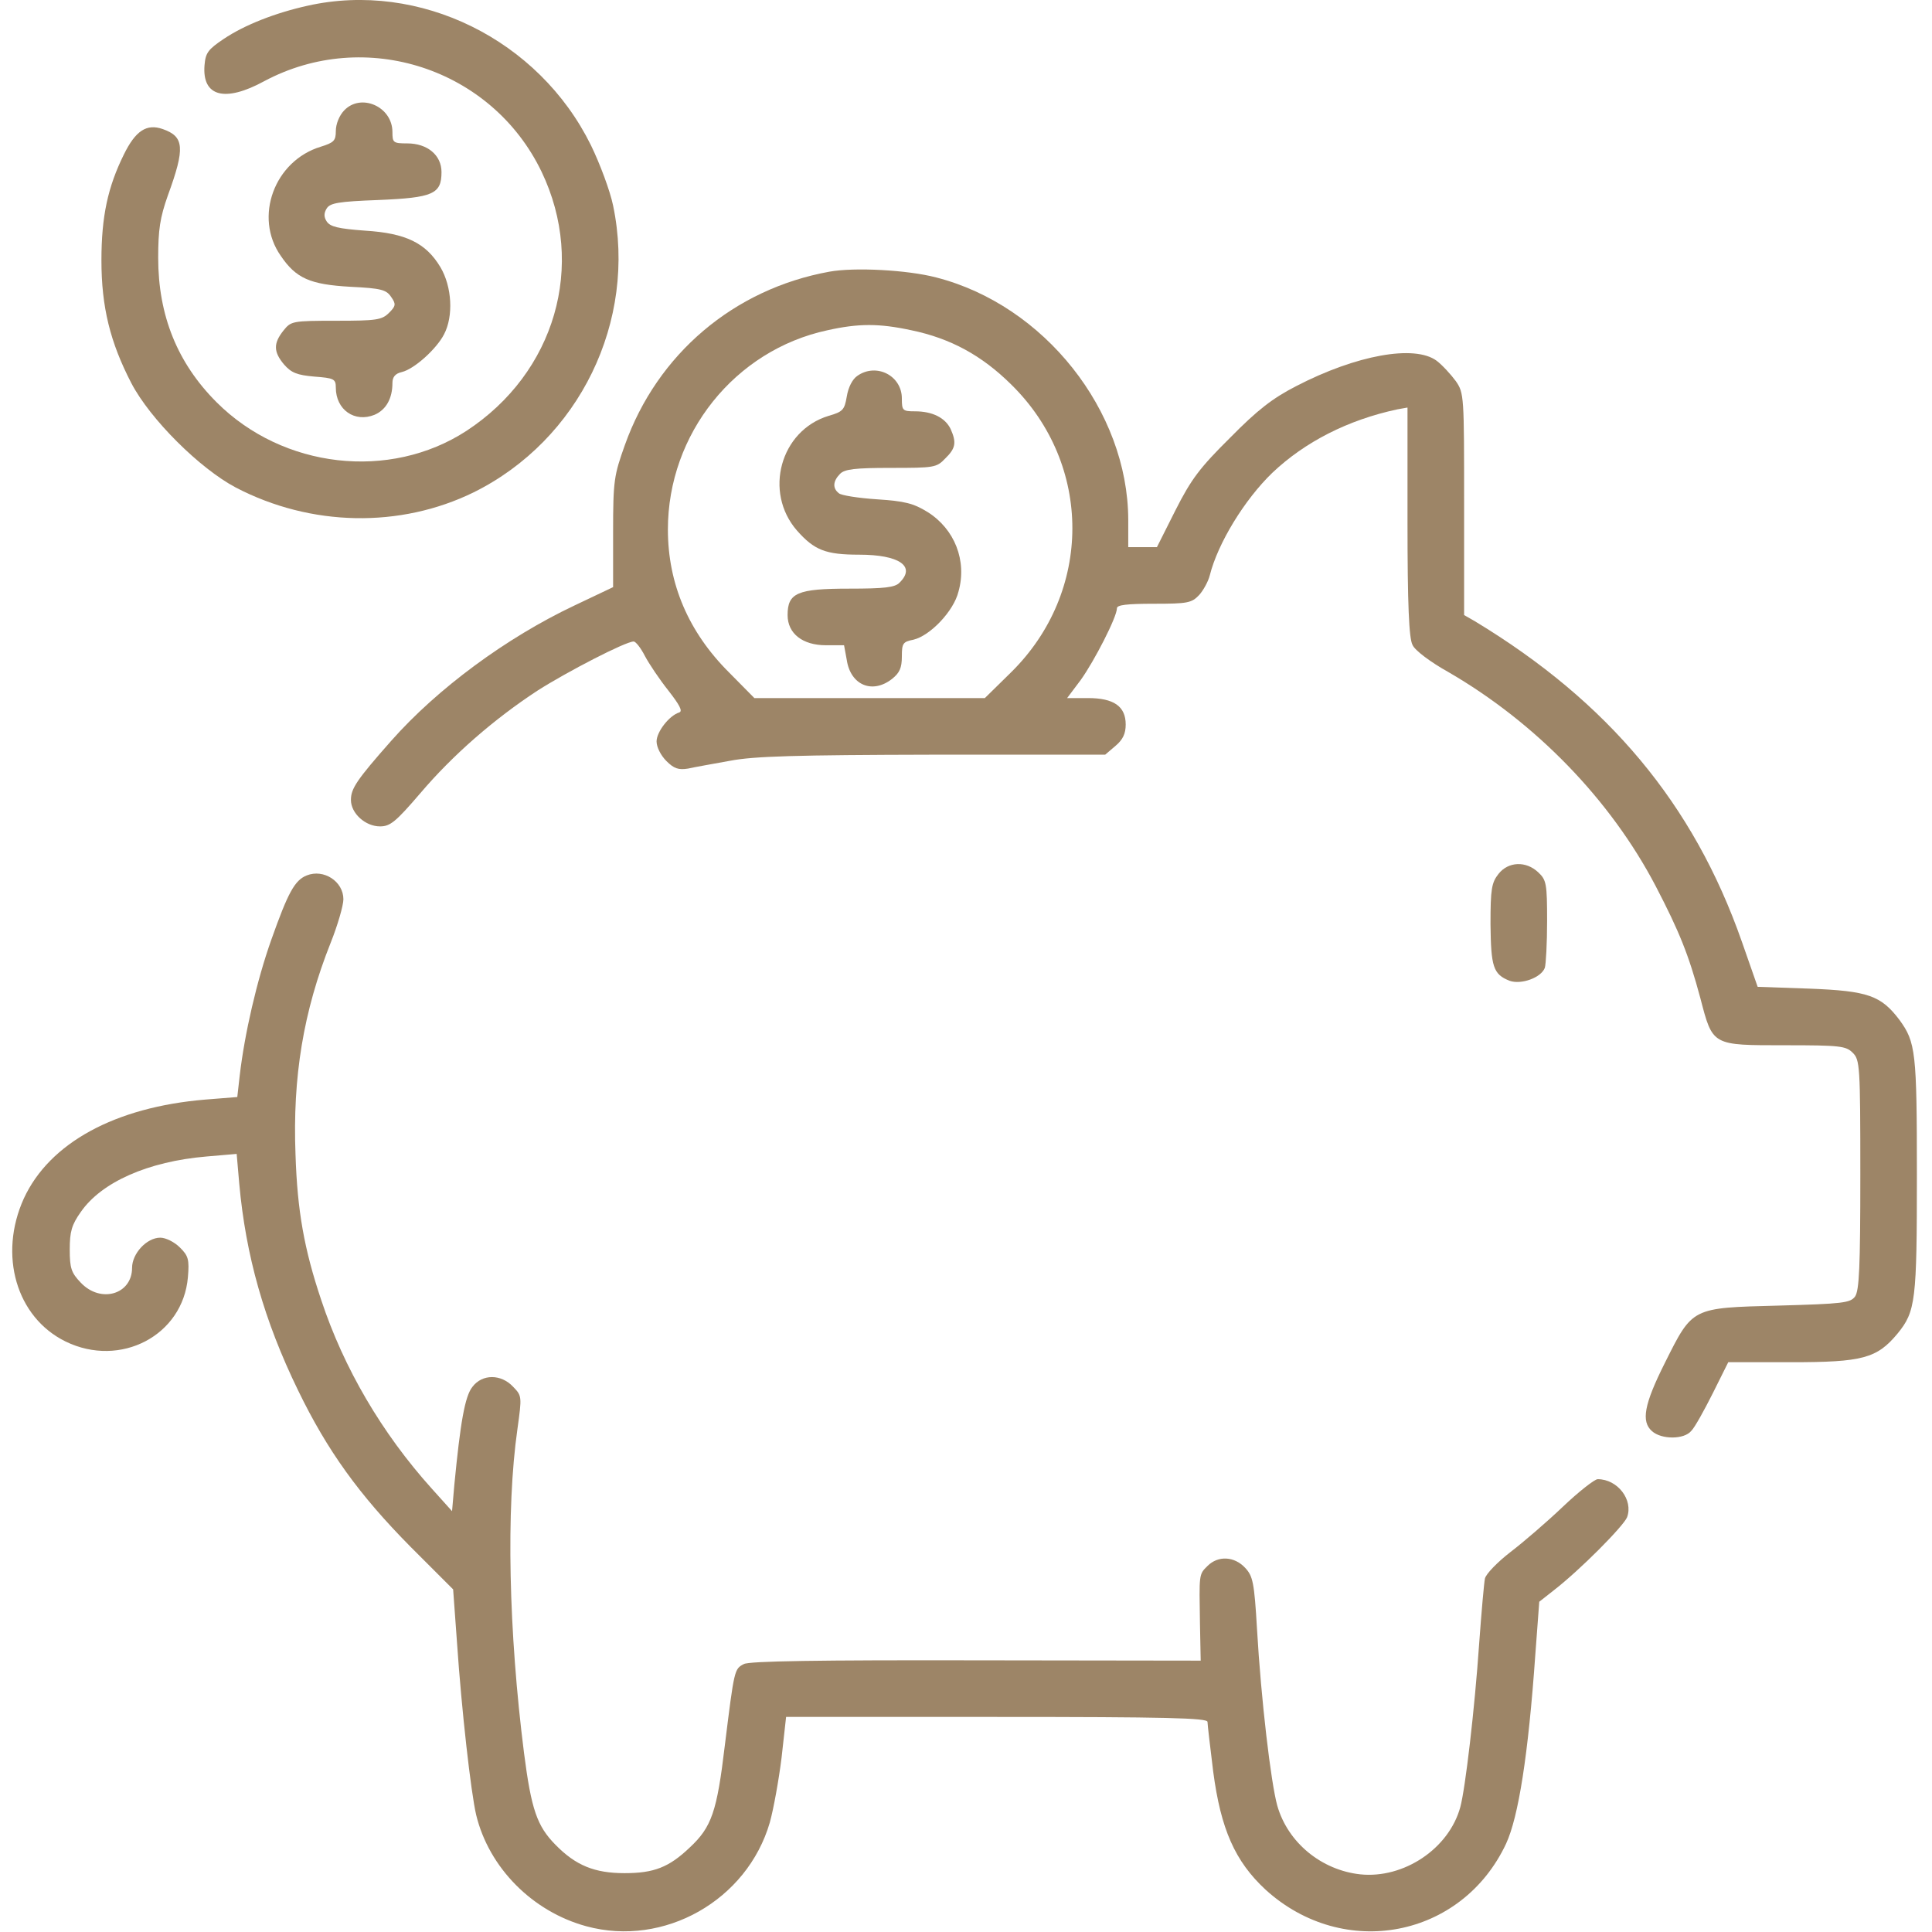 <?xml version="1.0" encoding="UTF-8"?>
<svg xmlns="http://www.w3.org/2000/svg" xmlns:xlink="http://www.w3.org/1999/xlink" width="50px" height="50px" viewBox="0 0 50 50" version="1.1">
<g id="surface1">
<path style=" stroke:none;fill-rule:nonzero;fill:rgb(61.569%,52.157%,40.392%);fill-opacity:1;" d="M 7.961 0.148 C 7.129 0.332 6.328 0.645 5.789 1.008 C 5.383 1.281 5.32 1.367 5.293 1.688 C 5.227 2.5 5.82 2.656 6.836 2.102 C 9.453 0.703 12.727 1.766 14.016 4.445 C 15.176 6.867 14.367 9.648 12.07 11.152 C 10.086 12.441 7.324 12.129 5.605 10.41 C 4.59 9.395 4.094 8.164 4.094 6.672 C 4.094 5.945 4.141 5.633 4.344 5.059 C 4.797 3.82 4.766 3.535 4.211 3.34 C 3.797 3.195 3.508 3.379 3.203 4.004 C 2.793 4.836 2.625 5.594 2.625 6.738 C 2.625 7.949 2.852 8.859 3.398 9.914 C 3.887 10.852 5.176 12.129 6.102 12.617 C 8.047 13.633 10.359 13.672 12.258 12.742 C 14.992 11.387 16.492 8.312 15.867 5.32 C 15.789 4.941 15.527 4.238 15.293 3.758 C 13.945 1.023 10.859 -0.5 7.961 0.148 Z M 7.961 0.148 "/>
<path style=" stroke:none;fill-rule:nonzero;fill:rgb(61.569%,52.157%,40.392%);fill-opacity:1;" d="M 8.906 2.859 C 8.781 2.988 8.691 3.211 8.691 3.391 C 8.691 3.641 8.641 3.691 8.301 3.797 C 7.102 4.16 6.562 5.617 7.266 6.621 C 7.664 7.207 8.027 7.363 9.07 7.422 C 9.875 7.461 10 7.5 10.125 7.688 C 10.254 7.871 10.242 7.922 10.07 8.094 C 9.883 8.281 9.746 8.301 8.703 8.301 C 7.559 8.301 7.531 8.312 7.336 8.555 C 7.07 8.887 7.078 9.109 7.352 9.434 C 7.539 9.648 7.688 9.707 8.133 9.746 C 8.641 9.785 8.691 9.805 8.691 10.031 C 8.691 10.605 9.18 10.945 9.695 10.734 C 9.992 10.605 10.156 10.312 10.156 9.914 C 10.156 9.758 10.227 9.668 10.398 9.629 C 10.723 9.551 11.297 9.031 11.492 8.652 C 11.738 8.184 11.699 7.422 11.398 6.914 C 11.023 6.289 10.508 6.035 9.445 5.969 C 8.75 5.918 8.547 5.867 8.457 5.734 C 8.379 5.617 8.379 5.516 8.457 5.391 C 8.547 5.254 8.758 5.215 9.797 5.176 C 11.211 5.117 11.426 5.02 11.426 4.453 C 11.426 4.016 11.062 3.711 10.539 3.711 C 10.176 3.711 10.156 3.691 10.156 3.418 C 10.156 2.754 9.336 2.402 8.906 2.859 Z M 8.906 2.859 "/>
<path style=" stroke:none;fill-rule:nonzero;fill:rgb(61.569%,52.157%,40.392%);fill-opacity:1;" d="M 21.465 7.031 C 18.992 7.48 17.012 9.16 16.172 11.516 C 15.891 12.305 15.867 12.43 15.867 13.781 L 15.867 15.195 L 14.863 15.672 C 13.105 16.504 11.32 17.82 10.125 19.172 C 9.227 20.188 9.082 20.41 9.082 20.703 C 9.082 21.047 9.453 21.387 9.836 21.387 C 10.098 21.387 10.242 21.27 10.879 20.527 C 11.719 19.539 12.781 18.613 13.914 17.871 C 14.68 17.383 16.191 16.602 16.398 16.602 C 16.453 16.602 16.582 16.766 16.688 16.973 C 16.797 17.18 17.07 17.586 17.297 17.871 C 17.586 18.242 17.676 18.406 17.578 18.438 C 17.312 18.523 16.992 18.945 16.992 19.188 C 16.992 19.336 17.102 19.551 17.246 19.695 C 17.441 19.891 17.559 19.93 17.805 19.891 C 17.977 19.852 18.469 19.766 18.898 19.688 C 19.512 19.57 20.605 19.539 24.141 19.531 L 28.602 19.531 L 28.867 19.305 C 29.062 19.141 29.133 18.984 29.133 18.75 C 29.133 18.281 28.828 18.066 28.156 18.066 L 27.617 18.066 L 27.969 17.598 C 28.32 17.109 28.906 15.969 28.906 15.742 C 28.906 15.656 29.16 15.625 29.863 15.625 C 30.734 15.625 30.84 15.605 31.035 15.398 C 31.141 15.281 31.27 15.047 31.309 14.891 C 31.516 14.062 32.207 12.93 32.93 12.234 C 33.77 11.438 34.883 10.867 36.164 10.594 L 36.426 10.547 L 36.426 13.496 C 36.426 15.656 36.465 16.523 36.555 16.688 C 36.609 16.828 37.031 17.141 37.48 17.391 C 39.746 18.703 41.68 20.695 42.852 22.938 C 43.457 24.102 43.703 24.707 44.004 25.828 C 44.328 27.07 44.297 27.051 46.203 27.051 C 47.625 27.051 47.773 27.07 47.949 27.246 C 48.133 27.43 48.145 27.57 48.145 30.398 C 48.145 32.805 48.117 33.398 48.008 33.555 C 47.883 33.719 47.703 33.742 46.023 33.789 C 43.77 33.848 43.809 33.828 43.086 35.273 C 42.547 36.348 42.469 36.789 42.754 37.039 C 43 37.258 43.586 37.258 43.77 37.031 C 43.859 36.945 44.102 36.504 44.328 36.055 L 44.727 35.254 L 46.359 35.254 C 48.203 35.254 48.574 35.156 49.109 34.512 C 49.578 33.938 49.609 33.664 49.609 30.398 C 49.609 27.227 49.578 26.973 49.16 26.398 C 48.68 25.762 48.34 25.645 46.836 25.586 L 45.488 25.539 L 45.078 24.367 C 43.828 20.801 41.621 18.164 38.164 16.074 L 37.891 15.918 L 37.891 13.047 C 37.891 10.242 37.891 10.176 37.676 9.863 C 37.547 9.688 37.324 9.445 37.18 9.336 C 36.609 8.914 35.098 9.188 33.547 9.992 C 32.938 10.305 32.547 10.605 31.836 11.328 C 31.047 12.109 30.828 12.402 30.422 13.203 L 29.941 14.16 L 29.199 14.16 L 29.199 13.445 C 29.188 10.633 27.031 7.898 24.227 7.18 C 23.477 6.984 22.109 6.914 21.465 7.031 Z M 23.586 8.547 C 24.602 8.758 25.41 9.199 26.172 9.953 C 28.281 12.023 28.281 15.32 26.164 17.402 L 25.488 18.066 L 19.523 18.066 L 18.867 17.402 C 17.82 16.359 17.285 15.109 17.285 13.703 C 17.285 11.23 19.016 9.062 21.414 8.547 C 22.219 8.367 22.754 8.367 23.586 8.547 Z M 23.586 8.547 "/>
<path style=" stroke:none;fill-rule:nonzero;fill:rgb(61.569%,52.157%,40.392%);fill-opacity:1;" d="M 22.188 9.727 C 22.062 9.812 21.953 10.02 21.914 10.266 C 21.855 10.605 21.816 10.656 21.445 10.762 C 20.195 11.141 19.758 12.734 20.625 13.73 C 21.074 14.238 21.367 14.355 22.234 14.355 C 23.273 14.355 23.711 14.656 23.281 15.078 C 23.164 15.203 22.891 15.234 21.973 15.234 C 20.633 15.234 20.383 15.344 20.383 15.918 C 20.383 16.398 20.773 16.699 21.375 16.699 L 21.844 16.699 L 21.914 17.078 C 22.012 17.734 22.578 17.969 23.086 17.57 C 23.281 17.414 23.34 17.285 23.34 16.992 C 23.34 16.648 23.367 16.609 23.641 16.555 C 24.07 16.453 24.68 15.82 24.805 15.312 C 25.031 14.512 24.707 13.691 24.004 13.25 C 23.641 13.027 23.418 12.969 22.695 12.922 C 22.219 12.891 21.766 12.82 21.711 12.766 C 21.543 12.637 21.555 12.453 21.738 12.266 C 21.855 12.141 22.129 12.109 23.055 12.109 C 24.172 12.109 24.238 12.102 24.461 11.867 C 24.734 11.602 24.758 11.453 24.602 11.102 C 24.461 10.812 24.133 10.645 23.68 10.645 C 23.359 10.645 23.34 10.625 23.34 10.312 C 23.34 9.719 22.676 9.383 22.188 9.727 Z M 22.188 9.727 "/>
<path style=" stroke:none;fill-rule:nonzero;fill:rgb(61.569%,52.157%,40.392%);fill-opacity:1;" d="M 38.781 22.617 C 38.602 22.844 38.574 23.008 38.574 23.914 C 38.586 25.02 38.641 25.215 39.07 25.383 C 39.367 25.488 39.883 25.305 39.98 25.047 C 40.008 24.961 40.039 24.414 40.039 23.836 C 40.039 22.871 40.02 22.773 39.812 22.578 C 39.492 22.273 39.031 22.297 38.781 22.617 Z M 38.781 22.617 "/>
<path style=" stroke:none;fill-rule:nonzero;fill:rgb(61.569%,52.157%,40.392%);fill-opacity:1;" d="M 7.938 22.656 C 7.625 22.781 7.453 23.105 7.023 24.316 C 6.648 25.371 6.328 26.758 6.203 27.844 L 6.141 28.391 L 5.312 28.457 C 2.977 28.652 1.281 29.578 0.617 31.016 C -0.047 32.48 0.422 34.094 1.699 34.719 C 3.117 35.41 4.734 34.562 4.863 33.055 C 4.902 32.598 4.875 32.5 4.656 32.285 C 4.512 32.141 4.289 32.031 4.148 32.031 C 3.797 32.031 3.418 32.441 3.418 32.812 C 3.418 33.496 2.609 33.742 2.09 33.195 C 1.844 32.938 1.805 32.82 1.805 32.336 C 1.805 31.875 1.855 31.699 2.09 31.367 C 2.625 30.594 3.828 30.059 5.344 29.93 L 6.125 29.863 L 6.191 30.625 C 6.359 32.492 6.836 34.18 7.715 35.984 C 8.469 37.539 9.289 38.68 10.625 40.031 L 11.727 41.133 L 11.828 42.52 C 11.945 44.25 12.188 46.398 12.324 46.973 C 12.656 48.34 13.781 49.473 15.176 49.852 C 17.188 50.398 19.336 49.18 19.922 47.168 C 20.02 46.816 20.156 46.062 20.227 45.488 L 20.344 44.434 L 25.789 44.434 C 30.188 44.434 31.25 44.461 31.25 44.562 C 31.25 44.629 31.32 45.215 31.398 45.852 C 31.594 47.336 31.961 48.172 32.754 48.906 C 34.773 50.742 37.832 50.156 38.977 47.715 C 39.297 47.023 39.551 45.43 39.734 42.82 L 39.836 41.453 L 40.203 41.164 C 40.891 40.633 42.012 39.5 42.109 39.266 C 42.273 38.82 41.867 38.281 41.348 38.281 C 41.27 38.281 40.859 38.602 40.449 38.992 C 40.039 39.383 39.422 39.914 39.094 40.164 C 38.75 40.43 38.457 40.734 38.43 40.852 C 38.406 40.969 38.34 41.719 38.281 42.531 C 38.164 44.238 37.922 46.289 37.793 46.766 C 37.5 47.844 36.328 48.625 35.203 48.508 C 34.199 48.398 33.328 47.688 33.055 46.727 C 32.891 46.133 32.637 43.992 32.531 42.156 C 32.461 40.945 32.422 40.789 32.227 40.578 C 31.945 40.273 31.523 40.254 31.25 40.527 C 31.023 40.75 31.035 40.734 31.055 42.023 L 31.074 42.977 L 25.266 42.969 C 21.191 42.961 19.383 42.988 19.25 43.066 C 19.004 43.195 19.004 43.195 18.758 45.176 C 18.555 46.883 18.418 47.285 17.852 47.812 C 17.312 48.328 16.922 48.477 16.164 48.477 C 15.391 48.477 14.902 48.281 14.375 47.742 C 13.898 47.258 13.75 46.828 13.562 45.371 C 13.164 42.234 13.094 39.062 13.391 36.984 C 13.508 36.141 13.508 36.125 13.281 35.891 C 12.969 35.555 12.48 35.555 12.227 35.891 C 12.031 36.133 11.914 36.816 11.758 38.43 L 11.699 39.109 L 11.172 38.523 C 9.883 37.09 8.898 35.41 8.312 33.641 C 7.871 32.324 7.695 31.336 7.648 29.883 C 7.57 27.871 7.852 26.172 8.555 24.406 C 8.742 23.938 8.887 23.43 8.887 23.273 C 8.887 22.812 8.379 22.48 7.938 22.656 Z M 7.938 22.656 "/>
</g>
</svg>

